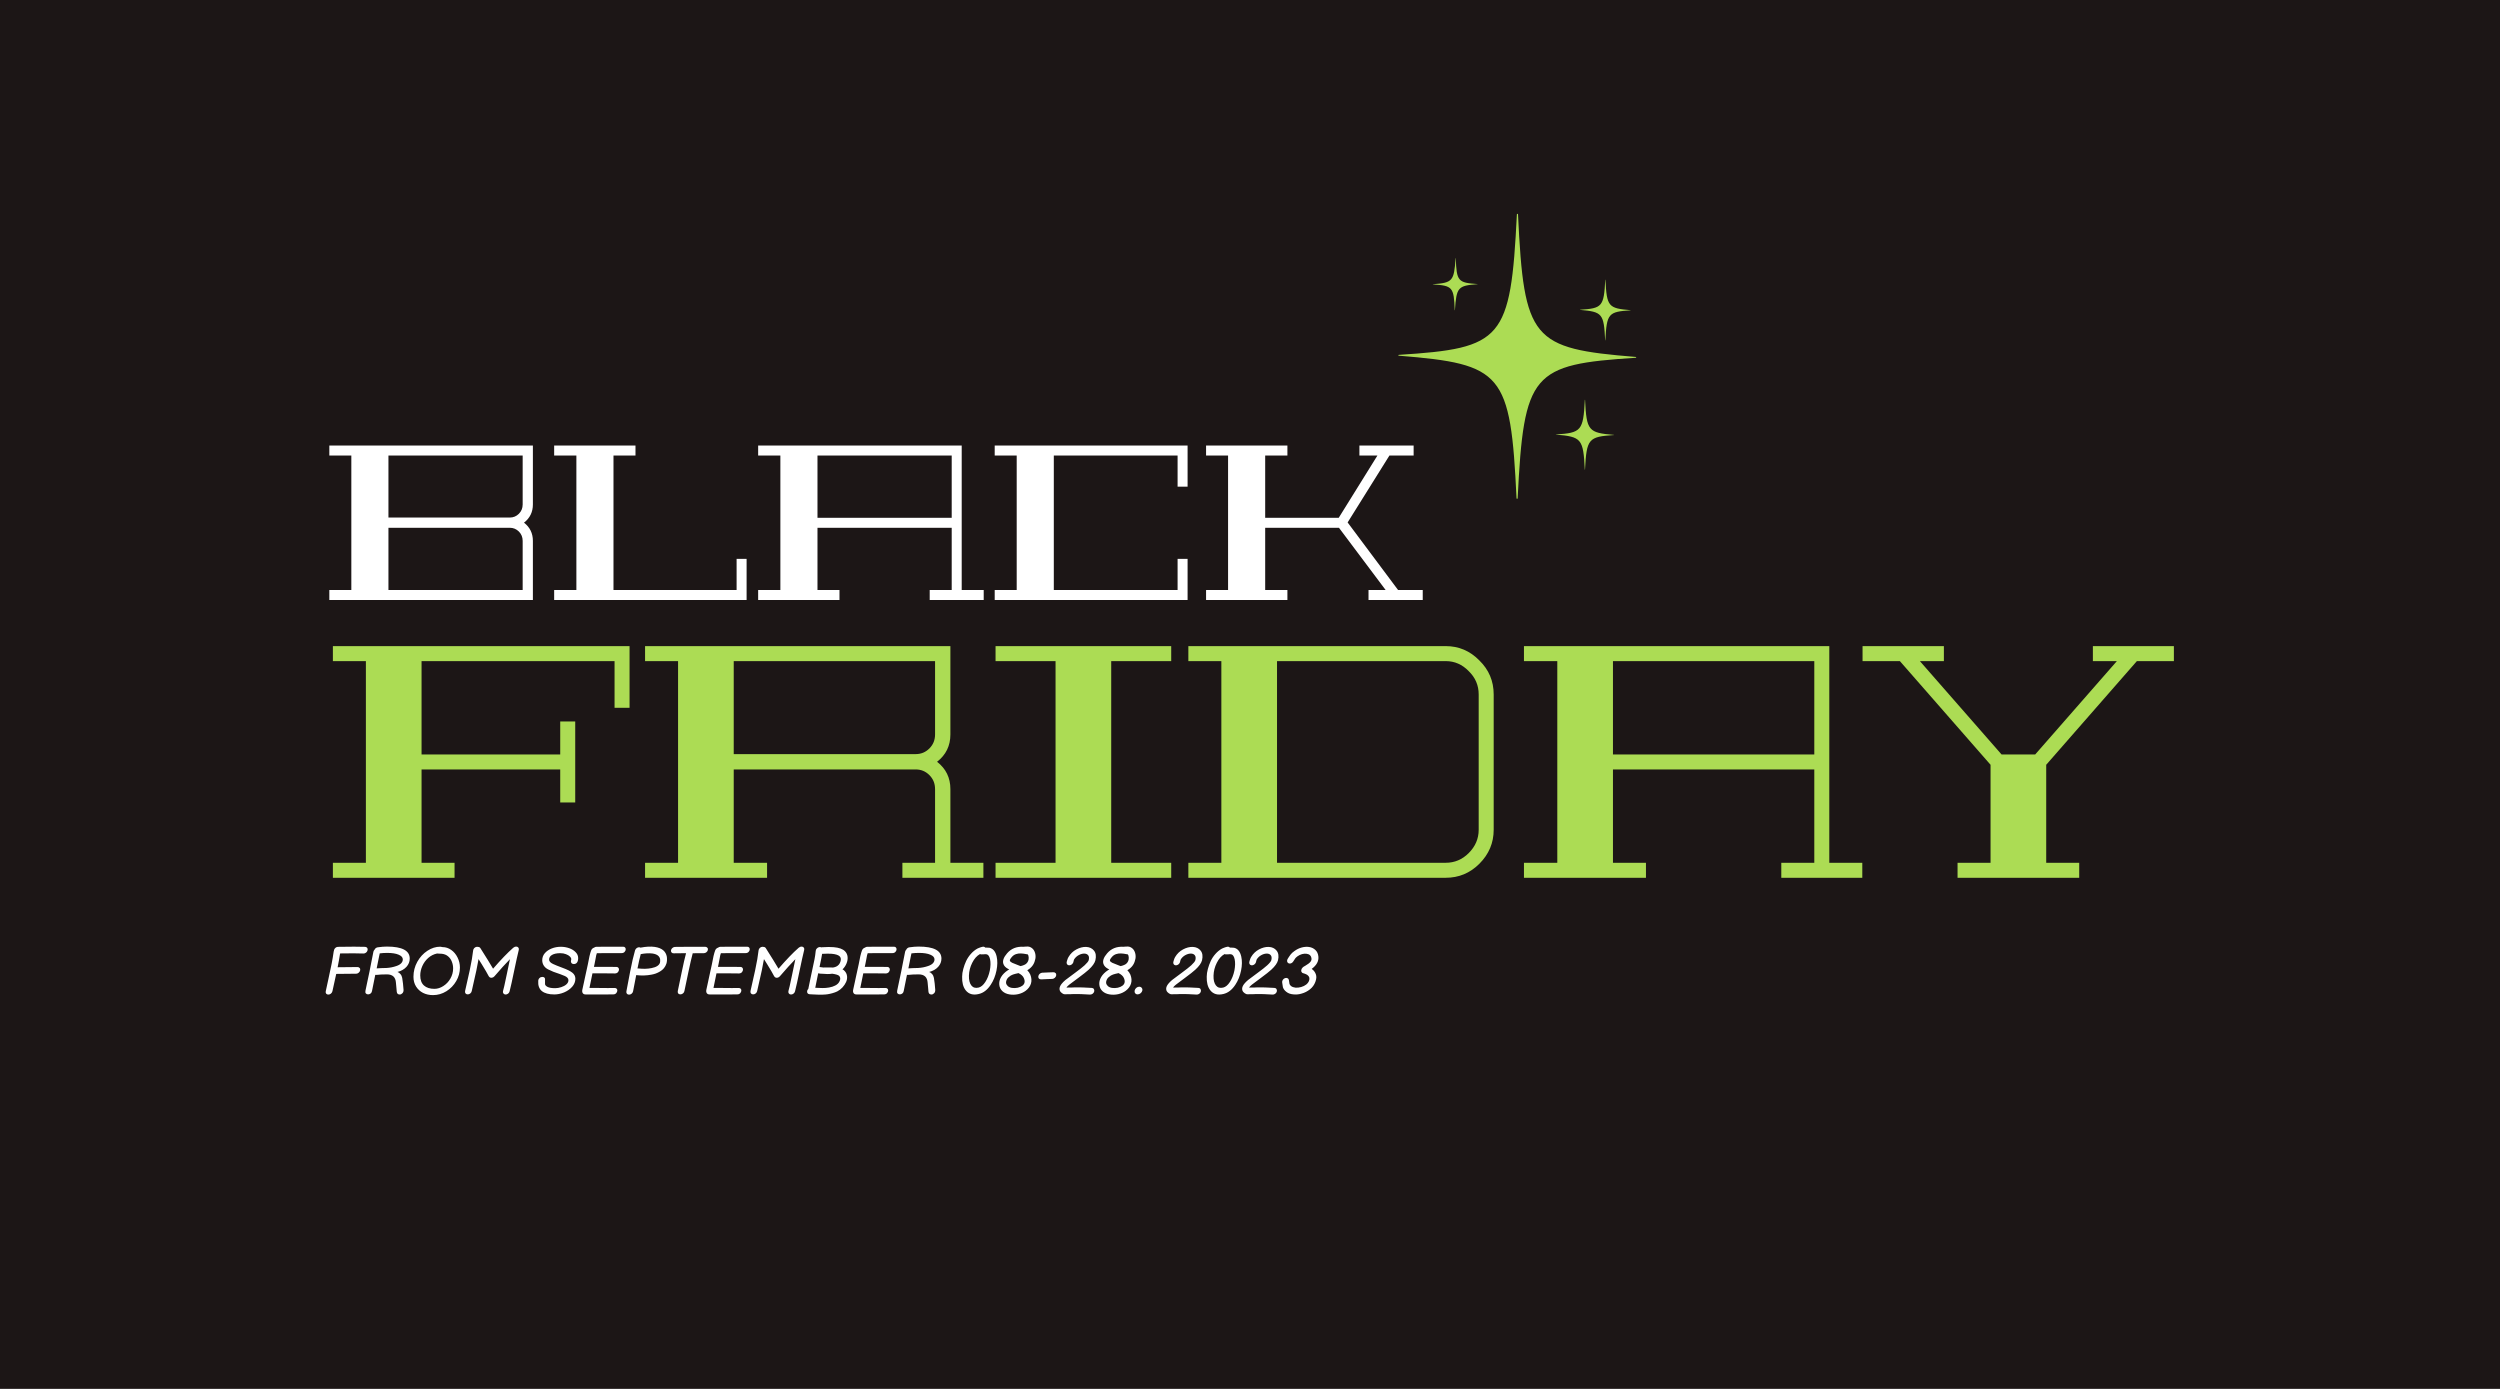 <svg width="450" height="250" viewBox="0 0 450 250" fill="none" xmlns="http://www.w3.org/2000/svg">
<rect width="450" height="250" fill="#1C1616"/>
<path d="M58.636 178.424C58.7 178.112 58.856 177.392 59.104 176.264C59.36 175.136 59.556 174.212 59.692 173.492C59.836 172.764 59.96 172.024 60.064 171.272C60.08 171.224 60.096 171.176 60.112 171.128C60.112 171.096 60.112 171.068 60.112 171.044C60.152 170.876 60.24 170.732 60.376 170.612C60.512 170.492 60.664 170.432 60.832 170.432C63.064 170.392 64.692 170.392 65.716 170.432C65.884 170.44 66.012 170.504 66.1 170.624C66.188 170.744 66.208 170.888 66.16 171.056C66.12 171.224 66.028 171.364 65.884 171.476C65.74 171.588 65.584 171.64 65.416 171.632C64.416 171.592 63.016 171.588 61.216 171.62C61.104 172.372 60.956 173.2 60.772 174.104C61.3 174.104 62.492 174.092 64.348 174.068C64.516 174.068 64.648 174.128 64.744 174.248C64.84 174.36 64.868 174.5 64.828 174.668C64.796 174.828 64.708 174.968 64.564 175.088C64.428 175.208 64.28 175.268 64.12 175.268C62.256 175.292 61.056 175.304 60.52 175.304C60.464 175.568 60.356 176.06 60.196 176.78C60.036 177.492 59.916 178.04 59.836 178.424C59.796 178.592 59.704 178.736 59.56 178.856C59.424 178.968 59.272 179.024 59.104 179.024C58.936 179.024 58.804 178.968 58.708 178.856C58.62 178.736 58.596 178.592 58.636 178.424ZM71.952 179.012C71.624 179.012 71.444 178.836 71.412 178.484L71.364 177.92C71.324 177.584 71.292 177.24 71.268 176.888C71.204 175.888 70.664 175.388 69.648 175.388C69.16 175.388 68.804 175.396 68.58 175.412L68.052 175.46C67.844 175.484 67.676 175.488 67.548 175.472C67.292 176.792 67.096 177.764 66.96 178.388C66.928 178.58 66.844 178.728 66.708 178.832C66.572 178.936 66.424 178.988 66.264 178.988C66.096 178.988 65.96 178.932 65.856 178.82C65.76 178.7 65.736 178.536 65.784 178.328L66.072 176.948C66.12 176.724 66.268 176.024 66.516 174.848C66.588 174.488 66.7 173.916 66.852 173.132L67.212 171.32C67.236 171.184 67.304 171.06 67.416 170.948C67.464 170.836 67.54 170.74 67.644 170.66C67.748 170.58 67.864 170.532 67.992 170.516C68.608 170.428 69.16 170.384 69.648 170.384C72.384 170.384 73.752 171.104 73.752 172.544C73.752 173.096 73.556 173.592 73.164 174.032C72.772 174.464 72.232 174.772 71.544 174.956C71.736 175.012 71.912 175.136 72.072 175.328C72.24 175.52 72.348 175.752 72.396 176.024C72.444 176.304 72.492 176.648 72.54 177.056C72.588 177.456 72.62 177.824 72.636 178.16C72.652 178.424 72.584 178.632 72.432 178.784C72.288 178.936 72.128 179.012 71.952 179.012ZM67.8 174.308C68.056 174.276 68.344 174.26 68.664 174.26L69.108 174.248C69.324 174.248 69.472 174.244 69.552 174.236C70.168 174.204 70.764 174.088 71.34 173.888C71.724 173.76 72.012 173.596 72.204 173.396C72.404 173.188 72.504 172.952 72.504 172.688C72.504 172.336 72.256 172.056 71.76 171.848C71.264 171.632 70.58 171.524 69.708 171.524C69.22 171.524 68.768 171.552 68.352 171.608L68.244 172.112L67.8 174.308ZM77.938 179.12C77.282 179.12 76.686 178.988 76.15 178.724C75.622 178.452 75.202 178.068 74.89 177.572C74.578 177.076 74.422 176.492 74.422 175.82C74.422 174.852 74.654 173.952 75.118 173.12C75.582 172.288 76.186 171.628 76.93 171.14C77.674 170.652 78.442 170.408 79.234 170.408C79.306 170.408 79.386 170.42 79.474 170.444C79.57 170.468 79.634 170.48 79.666 170.48C80.218 170.48 80.734 170.648 81.214 170.984C81.694 171.32 82.074 171.772 82.354 172.34C82.642 172.908 82.786 173.516 82.786 174.164C82.786 175.012 82.566 175.82 82.126 176.588C81.686 177.348 81.094 177.96 80.35 178.424C79.606 178.888 78.802 179.12 77.938 179.12ZM78.19 177.992C78.742 177.992 79.278 177.824 79.798 177.488C80.326 177.152 80.75 176.704 81.07 176.144C81.398 175.576 81.562 174.968 81.562 174.32C81.562 173.896 81.486 173.492 81.334 173.108C81.19 172.724 80.966 172.404 80.662 172.148C80.358 171.884 79.982 171.728 79.534 171.68C79.214 171.648 78.922 171.632 78.658 171.632C78.066 171.76 77.538 172.028 77.074 172.436C76.618 172.844 76.266 173.328 76.018 173.888C75.77 174.448 75.646 175.008 75.646 175.568C75.646 176.384 75.87 176.992 76.318 177.392C76.766 177.792 77.39 177.992 78.19 177.992ZM91.73 178.436C91.69 178.604 91.598 178.744 91.454 178.856C91.31 178.968 91.154 179.02 90.986 179.012C90.826 179.004 90.702 178.94 90.614 178.82C90.526 178.7 90.502 178.556 90.542 178.388C90.63 178.148 90.846 177.192 91.19 175.52C91.542 173.848 91.742 172.892 91.79 172.652C91.006 173.452 90.078 174.476 89.006 175.724C88.886 175.868 88.738 175.956 88.562 175.988C88.394 176.02 88.25 175.992 88.13 175.904C88.13 175.896 88.126 175.892 88.118 175.892C88.054 175.844 88.006 175.788 87.974 175.724C87.734 175.252 87.318 174.536 86.726 173.576L86.138 172.64C86.034 173.24 85.902 173.928 85.742 174.704C85.654 175.088 85.518 175.692 85.334 176.516C85.15 177.34 85.01 177.964 84.914 178.388C84.882 178.556 84.794 178.7 84.65 178.82C84.514 178.932 84.362 178.988 84.194 178.988C84.026 178.988 83.894 178.932 83.798 178.82C83.71 178.7 83.682 178.556 83.714 178.388C83.81 177.964 83.95 177.34 84.134 176.516C84.318 175.692 84.454 175.084 84.542 174.692C84.862 173.196 85.07 171.992 85.166 171.08C85.182 170.912 85.254 170.764 85.382 170.636C85.518 170.508 85.67 170.436 85.838 170.42C85.926 170.412 86.002 170.42 86.066 170.444C86.25 170.452 86.386 170.528 86.474 170.672L87.806 172.796C88.182 173.396 88.498 173.92 88.754 174.368C90.17 172.736 91.366 171.492 92.342 170.636C92.382 170.604 92.418 170.576 92.45 170.552C92.602 170.432 92.762 170.376 92.93 170.384C93.098 170.392 93.226 170.456 93.314 170.576C93.402 170.696 93.422 170.84 93.374 171.008C93.166 171.848 92.89 173.096 92.546 174.752C92.21 176.4 91.938 177.628 91.73 178.436ZM99.774 179C98.79 179 98.046 178.8 97.542 178.4C97.046 177.992 96.826 177.38 96.882 176.564C96.89 176.356 96.966 176.184 97.11 176.048C97.254 175.912 97.426 175.844 97.626 175.844C97.77 175.844 97.886 175.88 97.974 175.952C98.062 176.016 98.106 176.112 98.106 176.24V177.116C98.106 177.308 98.258 177.484 98.562 177.644C98.858 177.796 99.314 177.872 99.93 177.872C100.282 177.872 100.642 177.812 101.01 177.692C101.386 177.572 101.698 177.404 101.946 177.188C102.194 176.964 102.318 176.716 102.318 176.444C102.318 176.268 102.254 176.116 102.126 175.988C101.998 175.86 101.842 175.756 101.658 175.676C101.474 175.588 101.202 175.48 100.842 175.352C100.29 175.168 99.878 175.024 99.606 174.92C99.334 174.808 99.018 174.664 98.658 174.488C98.322 174.32 98.062 174.092 97.878 173.804C97.694 173.516 97.602 173.196 97.602 172.844C97.602 172.364 97.758 171.94 98.07 171.572C98.39 171.204 98.806 170.92 99.318 170.72C99.83 170.52 100.374 170.42 100.95 170.42C101.47 170.42 101.97 170.504 102.45 170.672C102.93 170.84 103.318 171.08 103.614 171.392C103.918 171.696 104.07 172.052 104.07 172.46C104.07 172.796 104.002 173.06 103.866 173.252C103.73 173.436 103.538 173.528 103.29 173.528C103.13 173.528 103.002 173.484 102.906 173.396C102.81 173.3 102.762 173.176 102.762 173.024C102.762 172.952 102.786 172.82 102.834 172.628C102.834 172.5 102.754 172.352 102.594 172.184C102.418 172.008 102.178 171.864 101.874 171.752C101.57 171.632 101.226 171.572 100.842 171.572C100.218 171.572 99.726 171.676 99.366 171.884C99.014 172.084 98.838 172.368 98.838 172.736C98.838 173.032 99.074 173.292 99.546 173.516C99.898 173.684 100.462 173.912 101.238 174.2C102.07 174.504 102.666 174.8 103.026 175.088C103.386 175.376 103.566 175.736 103.566 176.168C103.566 176.704 103.374 177.188 102.99 177.62C102.606 178.052 102.118 178.392 101.526 178.64C100.942 178.88 100.358 179 99.774 179ZM109.307 179H105.407C105.167 179 104.995 178.92 104.891 178.76C104.787 178.592 104.767 178.372 104.831 178.1C104.847 178.044 104.947 177.588 105.131 176.732C105.163 176.564 105.199 176.392 105.239 176.216C105.279 176.04 105.319 175.856 105.359 175.664C105.575 174.64 105.727 173.944 105.815 173.576C106.015 172.424 106.211 171.596 106.403 171.092C106.443 170.972 106.511 170.864 106.607 170.768C106.711 170.672 106.819 170.608 106.931 170.576C107.075 170.472 107.215 170.42 107.351 170.42L112.151 170.408C112.311 170.408 112.431 170.452 112.511 170.54C112.591 170.628 112.631 170.74 112.631 170.876C112.631 171.044 112.563 171.2 112.427 171.344C112.291 171.488 112.111 171.56 111.887 171.56C109.647 171.56 108.163 171.564 107.435 171.572C107.395 171.668 107.355 171.8 107.315 171.968C107.283 172.136 107.247 172.332 107.207 172.556L107.003 173.6L106.907 174.032L110.939 174.044C111.091 174.044 111.207 174.088 111.287 174.176C111.375 174.264 111.419 174.376 111.419 174.512C111.419 174.688 111.351 174.852 111.215 175.004C111.079 175.148 110.899 175.22 110.675 175.22L108.335 175.196H106.643L106.103 177.824H106.679C108.087 177.84 108.999 177.848 109.415 177.848L110.627 177.836C110.787 177.836 110.907 177.876 110.987 177.956C111.075 178.036 111.119 178.144 111.119 178.28C111.119 178.464 111.051 178.628 110.915 178.772C110.787 178.916 110.611 178.988 110.387 178.988L109.307 179ZM112.753 178.436C112.777 178.356 113.001 177.176 113.425 174.896C113.729 173.32 114.025 172.04 114.313 171.056C114.369 170.888 114.469 170.752 114.613 170.648C114.757 170.544 114.913 170.496 115.081 170.504C115.161 170.512 115.233 170.536 115.297 170.576C116.273 170.384 117.125 170.34 117.853 170.444C119.133 170.628 119.861 171.228 120.037 172.244C120.085 172.732 120.057 173.132 119.953 173.444C119.857 173.748 119.709 174.024 119.509 174.272C119.309 174.512 119.077 174.708 118.813 174.86C118.557 175.012 118.301 175.136 118.045 175.232C117.797 175.32 117.537 175.388 117.265 175.436C116.409 175.604 115.493 175.632 114.517 175.52C114.229 177.056 114.041 178.028 113.953 178.436C113.921 178.604 113.833 178.748 113.689 178.868C113.553 178.98 113.401 179.036 113.233 179.036C113.065 179.036 112.933 178.98 112.837 178.868C112.749 178.748 112.721 178.604 112.753 178.436ZM114.745 174.332C114.793 174.324 114.845 174.32 114.901 174.32C115.757 174.424 116.545 174.404 117.265 174.26C118.129 174.092 118.637 173.772 118.789 173.3C118.829 173.188 118.841 172.98 118.825 172.676C118.729 172.1 118.269 171.752 117.445 171.632C116.853 171.552 116.149 171.588 115.333 171.74C115.141 172.444 114.945 173.308 114.745 174.332ZM123.191 178.4C123.159 178.568 123.071 178.708 122.927 178.82C122.783 178.932 122.627 178.988 122.459 178.988C122.291 178.988 122.163 178.928 122.075 178.808C121.987 178.688 121.963 178.544 122.003 178.376C122.067 178.096 122.303 176.964 122.711 174.98C123.007 173.532 123.267 172.396 123.491 171.572C122.619 171.564 121.883 171.572 121.283 171.596C121.115 171.604 120.983 171.556 120.887 171.452C120.791 171.34 120.755 171.208 120.779 171.056C120.803 170.896 120.887 170.756 121.031 170.636C121.175 170.516 121.327 170.452 121.487 170.444C122.183 170.42 123.091 170.412 124.211 170.42C125.331 170.42 126.235 170.42 126.923 170.42C127.091 170.42 127.223 170.476 127.319 170.588C127.423 170.7 127.455 170.836 127.415 170.996C127.383 171.156 127.295 171.292 127.151 171.404C127.015 171.516 126.863 171.572 126.695 171.572C126.127 171.572 125.459 171.576 124.691 171.584C124.475 172.384 124.215 173.512 123.911 174.968C123.503 176.96 123.263 178.104 123.191 178.4ZM131.631 179H127.731C127.491 179 127.319 178.92 127.215 178.76C127.111 178.592 127.091 178.372 127.155 178.1C127.171 178.044 127.271 177.588 127.455 176.732C127.487 176.564 127.523 176.392 127.563 176.216C127.603 176.04 127.643 175.856 127.683 175.664C127.899 174.64 128.051 173.944 128.139 173.576C128.339 172.424 128.535 171.596 128.727 171.092C128.767 170.972 128.835 170.864 128.931 170.768C129.035 170.672 129.143 170.608 129.255 170.576C129.399 170.472 129.539 170.42 129.675 170.42L134.475 170.408C134.635 170.408 134.755 170.452 134.835 170.54C134.915 170.628 134.955 170.74 134.955 170.876C134.955 171.044 134.887 171.2 134.751 171.344C134.615 171.488 134.435 171.56 134.211 171.56C131.971 171.56 130.487 171.564 129.759 171.572C129.719 171.668 129.679 171.8 129.639 171.968C129.607 172.136 129.571 172.332 129.531 172.556L129.327 173.6L129.231 174.032L133.263 174.044C133.415 174.044 133.531 174.088 133.611 174.176C133.699 174.264 133.743 174.376 133.743 174.512C133.743 174.688 133.675 174.852 133.539 175.004C133.403 175.148 133.223 175.22 132.999 175.22L130.659 175.196H128.967L128.427 177.824H129.003C130.411 177.84 131.323 177.848 131.739 177.848L132.951 177.836C133.111 177.836 133.231 177.876 133.311 177.956C133.399 178.036 133.443 178.144 133.443 178.28C133.443 178.464 133.375 178.628 133.239 178.772C133.111 178.916 132.935 178.988 132.711 178.988L131.631 179ZM143.105 178.436C143.065 178.604 142.973 178.744 142.829 178.856C142.685 178.968 142.529 179.02 142.361 179.012C142.201 179.004 142.077 178.94 141.989 178.82C141.901 178.7 141.877 178.556 141.917 178.388C142.005 178.148 142.221 177.192 142.565 175.52C142.917 173.848 143.117 172.892 143.165 172.652C142.381 173.452 141.453 174.476 140.381 175.724C140.261 175.868 140.113 175.956 139.937 175.988C139.769 176.02 139.625 175.992 139.505 175.904C139.505 175.896 139.501 175.892 139.493 175.892C139.429 175.844 139.381 175.788 139.349 175.724C139.109 175.252 138.693 174.536 138.101 173.576L137.513 172.64C137.409 173.24 137.277 173.928 137.117 174.704C137.029 175.088 136.893 175.692 136.709 176.516C136.525 177.34 136.385 177.964 136.289 178.388C136.257 178.556 136.169 178.7 136.025 178.82C135.889 178.932 135.737 178.988 135.569 178.988C135.401 178.988 135.269 178.932 135.173 178.82C135.085 178.7 135.057 178.556 135.089 178.388C135.185 177.964 135.325 177.34 135.509 176.516C135.693 175.692 135.829 175.084 135.917 174.692C136.237 173.196 136.445 171.992 136.541 171.08C136.557 170.912 136.629 170.764 136.757 170.636C136.893 170.508 137.045 170.436 137.213 170.42C137.301 170.412 137.377 170.42 137.441 170.444C137.625 170.452 137.761 170.528 137.849 170.672L139.181 172.796C139.557 173.396 139.873 173.92 140.129 174.368C141.545 172.736 142.741 171.492 143.717 170.636C143.757 170.604 143.793 170.576 143.825 170.552C143.977 170.432 144.137 170.376 144.305 170.384C144.473 170.392 144.601 170.456 144.689 170.576C144.777 170.696 144.797 170.84 144.749 171.008C144.541 171.848 144.265 173.096 143.921 174.752C143.585 176.4 143.313 177.628 143.105 178.436ZM145.737 178.964C145.569 178.956 145.441 178.892 145.353 178.772C145.273 178.652 145.253 178.508 145.293 178.34C145.333 178.212 145.401 178.096 145.497 177.992C145.585 177.6 145.709 176.996 145.869 176.18C146.037 175.356 146.169 174.732 146.265 174.308C146.289 174.164 146.345 173.9 146.433 173.516C146.521 173.124 146.581 172.84 146.613 172.664C146.653 172.48 146.693 172.244 146.733 171.956C146.781 171.66 146.813 171.396 146.829 171.164C146.837 170.996 146.905 170.848 147.033 170.72C147.161 170.584 147.305 170.504 147.465 170.48C147.601 170.456 147.721 170.472 147.825 170.528C147.865 170.512 147.909 170.504 147.957 170.504C148.861 170.448 149.565 170.444 150.069 170.492C151.029 170.572 151.709 170.82 152.109 171.236C152.373 171.508 152.525 171.84 152.565 172.232C152.605 172.624 152.541 173.02 152.373 173.42C152.213 173.82 151.973 174.176 151.653 174.488C151.797 174.56 151.913 174.644 152.001 174.74C152.273 175.012 152.429 175.336 152.469 175.712C152.509 176.08 152.449 176.436 152.289 176.78C152.137 177.116 151.921 177.436 151.641 177.74C151.361 178.036 151.053 178.272 150.717 178.448C150.453 178.576 150.161 178.684 149.841 178.772C149.529 178.86 149.241 178.924 148.977 178.964C148.721 179.004 148.417 179.028 148.065 179.036C147.721 179.044 147.449 179.044 147.249 179.036C147.049 179.028 146.773 179.016 146.421 179C146.077 178.984 145.849 178.972 145.737 178.964ZM146.745 177.8C147.193 177.816 147.613 177.832 148.005 177.848C148.405 177.856 148.813 177.824 149.229 177.752C149.653 177.68 150.025 177.56 150.345 177.392C150.745 177.192 151.017 176.908 151.161 176.54C151.305 176.172 151.265 175.876 151.041 175.652C150.881 175.492 150.469 175.364 149.805 175.268C149.541 175.308 149.253 175.328 148.941 175.328C148.701 175.32 148.349 175.3 147.885 175.268C147.773 175.26 147.677 175.256 147.597 175.256C147.541 175.248 147.481 175.232 147.417 175.208L147.273 175.196C147.241 175.348 147.161 175.74 147.033 176.372C146.905 176.996 146.809 177.472 146.745 177.8ZM148.197 174.152C148.277 174.152 148.469 174.148 148.773 174.14C149.269 174.132 149.645 174.136 149.901 174.152H149.973C150.213 174.112 150.413 174.048 150.573 173.96C150.925 173.776 151.161 173.484 151.281 173.084C151.409 172.684 151.365 172.372 151.149 172.148C150.901 171.9 150.421 171.744 149.709 171.68C149.285 171.648 148.709 171.652 147.981 171.692C147.925 172.092 147.769 172.884 147.513 174.068H147.549C147.853 174.108 148.069 174.136 148.197 174.152ZM158.057 179H154.157C153.917 179 153.745 178.92 153.641 178.76C153.537 178.592 153.517 178.372 153.581 178.1C153.597 178.044 153.697 177.588 153.881 176.732C153.913 176.564 153.949 176.392 153.989 176.216C154.029 176.04 154.069 175.856 154.109 175.664C154.325 174.64 154.477 173.944 154.565 173.576C154.765 172.424 154.961 171.596 155.153 171.092C155.193 170.972 155.261 170.864 155.357 170.768C155.461 170.672 155.569 170.608 155.681 170.576C155.825 170.472 155.965 170.42 156.101 170.42L160.901 170.408C161.061 170.408 161.181 170.452 161.261 170.54C161.341 170.628 161.381 170.74 161.381 170.876C161.381 171.044 161.313 171.2 161.177 171.344C161.041 171.488 160.861 171.56 160.637 171.56C158.397 171.56 156.913 171.564 156.185 171.572C156.145 171.668 156.105 171.8 156.065 171.968C156.033 172.136 155.997 172.332 155.957 172.556L155.753 173.6L155.657 174.032L159.689 174.044C159.841 174.044 159.957 174.088 160.037 174.176C160.125 174.264 160.169 174.376 160.169 174.512C160.169 174.688 160.101 174.852 159.965 175.004C159.829 175.148 159.649 175.22 159.425 175.22L157.085 175.196H155.393L154.853 177.824H155.429C156.837 177.84 157.749 177.848 158.165 177.848L159.377 177.836C159.537 177.836 159.657 177.876 159.737 177.956C159.825 178.036 159.869 178.144 159.869 178.28C159.869 178.464 159.801 178.628 159.665 178.772C159.537 178.916 159.361 178.988 159.137 178.988L158.057 179ZM167.659 179.012C167.331 179.012 167.151 178.836 167.119 178.484L167.071 177.92C167.031 177.584 166.999 177.24 166.975 176.888C166.911 175.888 166.371 175.388 165.355 175.388C164.867 175.388 164.511 175.396 164.287 175.412L163.759 175.46C163.551 175.484 163.383 175.488 163.255 175.472C162.999 176.792 162.803 177.764 162.667 178.388C162.635 178.58 162.551 178.728 162.415 178.832C162.279 178.936 162.131 178.988 161.971 178.988C161.803 178.988 161.667 178.932 161.563 178.82C161.467 178.7 161.443 178.536 161.491 178.328L161.779 176.948C161.827 176.724 161.975 176.024 162.223 174.848C162.295 174.488 162.407 173.916 162.559 173.132L162.919 171.32C162.943 171.184 163.011 171.06 163.123 170.948C163.171 170.836 163.247 170.74 163.351 170.66C163.455 170.58 163.571 170.532 163.699 170.516C164.315 170.428 164.867 170.384 165.355 170.384C168.091 170.384 169.459 171.104 169.459 172.544C169.459 173.096 169.263 173.592 168.871 174.032C168.479 174.464 167.939 174.772 167.251 174.956C167.443 175.012 167.619 175.136 167.779 175.328C167.947 175.52 168.055 175.752 168.103 176.024C168.151 176.304 168.199 176.648 168.247 177.056C168.295 177.456 168.327 177.824 168.343 178.16C168.359 178.424 168.291 178.632 168.139 178.784C167.995 178.936 167.835 179.012 167.659 179.012ZM163.507 174.308C163.763 174.276 164.051 174.26 164.371 174.26L164.815 174.248C165.031 174.248 165.179 174.244 165.259 174.236C165.875 174.204 166.471 174.088 167.047 173.888C167.431 173.76 167.719 173.596 167.911 173.396C168.111 173.188 168.211 172.952 168.211 172.688C168.211 172.336 167.963 172.056 167.467 171.848C166.971 171.632 166.287 171.524 165.415 171.524C164.927 171.524 164.475 171.552 164.059 171.608L163.951 172.112L163.507 174.308ZM176.196 178.916C175.156 179.172 174.36 178.944 173.808 178.232C173.36 177.648 173.152 176.84 173.184 175.808C173.184 175.376 173.252 174.912 173.388 174.416C173.524 173.912 173.696 173.436 173.904 172.988C174.112 172.54 174.392 172.116 174.744 171.716C175.104 171.308 175.5 170.984 175.932 170.744C176.004 170.704 176.088 170.668 176.184 170.636C176.28 170.596 176.364 170.564 176.436 170.54L176.664 170.468C176.728 170.452 176.764 170.444 176.772 170.444C177.012 170.364 177.204 170.404 177.348 170.564C177.444 170.556 177.58 170.56 177.756 170.576C177.932 170.592 178.052 170.6 178.116 170.6C178.772 170.76 179.2 171.288 179.4 172.184C179.568 172.92 179.556 173.76 179.364 174.704C179.164 175.68 178.82 176.532 178.332 177.26C177.732 178.172 177.02 178.724 176.196 178.916ZM176.148 177.764C176.58 177.66 176.98 177.328 177.348 176.768C177.724 176.192 177.996 175.504 178.164 174.704C178.316 173.92 178.332 173.24 178.212 172.664C178.092 172.136 177.888 171.84 177.6 171.776C177.48 171.752 177.396 171.744 177.348 171.752C177.308 171.752 177.212 171.76 177.06 171.776C176.908 171.784 176.76 171.788 176.616 171.788C176.536 171.788 176.46 171.772 176.388 171.74C176.38 171.748 176.372 171.752 176.364 171.752C175.82 172.056 175.364 172.576 174.996 173.312C174.628 174.04 174.432 174.804 174.408 175.604C174.384 176.388 174.528 176.98 174.84 177.38C175.144 177.772 175.58 177.9 176.148 177.764ZM181.744 179C181.216 178.92 180.784 178.728 180.448 178.424C180.112 178.112 179.92 177.732 179.872 177.284C179.816 176.812 179.924 176.34 180.196 175.868C180.476 175.396 180.888 174.984 181.432 174.632C181.504 174.584 181.584 174.536 181.672 174.488C181.584 174.456 181.508 174.424 181.444 174.392C180.996 174.152 180.716 173.852 180.604 173.492C180.428 172.948 180.652 172.316 181.276 171.596C182.012 170.74 182.988 170.348 184.204 170.42C184.26 170.412 184.308 170.408 184.348 170.408C184.38 170.408 184.428 170.404 184.492 170.396L184.708 170.384C184.956 170.36 185.164 170.376 185.332 170.432C185.676 170.56 185.936 170.772 186.112 171.068C186.288 171.364 186.384 171.7 186.4 172.076C186.416 172.404 186.352 172.764 186.208 173.156C186.064 173.548 185.844 173.884 185.548 174.164C185.364 174.348 185.152 174.508 184.912 174.644C185.144 174.876 185.324 175.136 185.452 175.424C185.684 176 185.724 176.54 185.572 177.044C185.42 177.54 185.108 177.968 184.636 178.328C184.244 178.624 183.784 178.832 183.256 178.952C182.728 179.064 182.224 179.08 181.744 179ZM182.152 177.824C182.512 177.872 182.86 177.86 183.196 177.788C183.532 177.708 183.808 177.588 184.024 177.428C184.456 177.108 184.548 176.656 184.3 176.072C184.156 175.712 183.832 175.408 183.328 175.16C183.056 175.216 182.864 175.26 182.752 175.292C182.64 175.316 182.504 175.356 182.344 175.412C182.184 175.468 182.052 175.528 181.948 175.592C181.62 175.8 181.388 176.02 181.252 176.252C181.124 176.484 181.068 176.704 181.084 176.912C181.116 177.128 181.22 177.32 181.396 177.488C181.58 177.656 181.832 177.768 182.152 177.824ZM183.7 173.9C184.212 173.78 184.568 173.62 184.768 173.42C185.048 173.148 185.18 172.796 185.164 172.364C185.164 172.116 185.1 171.92 184.972 171.776C184.924 171.776 184.88 171.772 184.84 171.764C184.416 171.676 184.056 171.628 183.76 171.62C183.464 171.604 183.172 171.644 182.884 171.74C182.596 171.836 182.348 172.004 182.14 172.244C181.852 172.572 181.732 172.804 181.78 172.94C181.82 173.06 181.956 173.18 182.188 173.3C182.324 173.372 182.672 173.512 183.232 173.72C183.416 173.784 183.572 173.844 183.7 173.9ZM187.426 176.288C187.25 176.296 187.11 176.248 187.006 176.144C186.91 176.032 186.874 175.896 186.898 175.736C186.922 175.568 186.998 175.424 187.126 175.304C187.262 175.176 187.414 175.104 187.582 175.088C187.83 175.072 188.186 175.056 188.65 175.04C189.114 175.024 189.43 175.012 189.598 175.004C189.766 174.996 189.902 175.048 190.006 175.16C190.11 175.272 190.146 175.412 190.114 175.58C190.09 175.74 190.006 175.884 189.862 176.012C189.726 176.132 189.578 176.196 189.418 176.204C189.242 176.212 188.926 176.224 188.47 176.24C188.022 176.256 187.674 176.272 187.426 176.288ZM196.2 179.024C195.032 178.944 194.024 178.912 193.176 178.928C193.152 178.928 193.1 178.932 193.02 178.94C192.948 178.94 192.848 178.944 192.72 178.952C192.592 178.952 192.48 178.952 192.384 178.952C192.176 178.96 192.012 178.964 191.892 178.964C191.812 178.972 191.752 178.972 191.712 178.964H191.628C191.564 178.964 191.5 178.952 191.436 178.928C191.252 178.848 191.084 178.728 190.932 178.568C190.78 178.4 190.708 178.188 190.716 177.932C190.732 177.66 190.864 177.372 191.112 177.068C191.264 176.876 191.484 176.656 191.772 176.408C192.012 176.216 192.596 175.78 193.524 175.1C194.308 174.524 194.876 174.076 195.228 173.756C195.668 173.348 195.916 173.036 195.972 172.82C196.06 172.428 196.028 172.14 195.876 171.956C195.732 171.764 195.508 171.66 195.204 171.644C194.868 171.636 194.524 171.728 194.172 171.92C193.828 172.104 193.552 172.36 193.344 172.688C193.328 172.72 193.308 172.776 193.284 172.856C193.22 173.104 193.188 173.232 193.188 173.24C193.124 173.4 193.016 173.532 192.864 173.636C192.712 173.732 192.556 173.772 192.396 173.756C192.236 173.732 192.12 173.656 192.048 173.528C191.976 173.392 191.968 173.24 192.024 173.072C192.032 173.04 192.04 173.008 192.048 172.976C192.064 172.944 192.076 172.908 192.084 172.868C192.092 172.82 192.104 172.784 192.12 172.76C192.176 172.56 192.248 172.392 192.336 172.256C192.68 171.672 193.148 171.22 193.74 170.9C194.34 170.58 194.924 170.428 195.492 170.444C196.108 170.468 196.584 170.692 196.92 171.116C197.256 171.532 197.34 172.108 197.172 172.844C197.044 173.356 196.64 173.924 195.96 174.548C195.584 174.892 194.972 175.376 194.124 176C193.244 176.64 192.688 177.056 192.456 177.248C192.248 177.424 192.096 177.572 192 177.692C191.984 177.7 191.976 177.712 191.976 177.728C191.992 177.744 192.012 177.756 192.036 177.764H192.12C192.232 177.764 192.396 177.76 192.612 177.752C192.708 177.752 192.82 177.752 192.948 177.752C193.076 177.744 193.176 177.74 193.248 177.74C193.328 177.732 193.38 177.728 193.404 177.728C194.292 177.712 195.332 177.744 196.524 177.824C196.692 177.832 196.816 177.9 196.896 178.028C196.976 178.156 196.996 178.304 196.956 178.472C196.916 178.632 196.82 178.768 196.668 178.88C196.516 178.984 196.36 179.032 196.2 179.024ZM199.756 179C199.228 178.92 198.796 178.728 198.46 178.424C198.124 178.112 197.932 177.732 197.884 177.284C197.828 176.812 197.936 176.34 198.208 175.868C198.488 175.396 198.9 174.984 199.444 174.632C199.516 174.584 199.596 174.536 199.684 174.488C199.596 174.456 199.52 174.424 199.456 174.392C199.008 174.152 198.728 173.852 198.616 173.492C198.44 172.948 198.664 172.316 199.288 171.596C200.024 170.74 201 170.348 202.216 170.42C202.272 170.412 202.32 170.408 202.36 170.408C202.392 170.408 202.44 170.404 202.504 170.396L202.72 170.384C202.968 170.36 203.176 170.376 203.344 170.432C203.688 170.56 203.948 170.772 204.124 171.068C204.3 171.364 204.396 171.7 204.412 172.076C204.428 172.404 204.364 172.764 204.22 173.156C204.076 173.548 203.856 173.884 203.56 174.164C203.376 174.348 203.164 174.508 202.924 174.644C203.156 174.876 203.336 175.136 203.464 175.424C203.696 176 203.736 176.54 203.584 177.044C203.432 177.54 203.12 177.968 202.648 178.328C202.256 178.624 201.796 178.832 201.268 178.952C200.74 179.064 200.236 179.08 199.756 179ZM200.164 177.824C200.524 177.872 200.872 177.86 201.208 177.788C201.544 177.708 201.82 177.588 202.036 177.428C202.468 177.108 202.56 176.656 202.312 176.072C202.168 175.712 201.844 175.408 201.34 175.16C201.068 175.216 200.876 175.26 200.764 175.292C200.652 175.316 200.516 175.356 200.356 175.412C200.196 175.468 200.064 175.528 199.96 175.592C199.632 175.8 199.4 176.02 199.264 176.252C199.136 176.484 199.08 176.704 199.096 176.912C199.128 177.128 199.232 177.32 199.408 177.488C199.592 177.656 199.844 177.768 200.164 177.824ZM201.712 173.9C202.224 173.78 202.58 173.62 202.78 173.42C203.06 173.148 203.192 172.796 203.176 172.364C203.176 172.116 203.112 171.92 202.984 171.776C202.936 171.776 202.892 171.772 202.852 171.764C202.428 171.676 202.068 171.628 201.772 171.62C201.476 171.604 201.184 171.644 200.896 171.74C200.608 171.836 200.36 172.004 200.152 172.244C199.864 172.572 199.744 172.804 199.792 172.94C199.832 173.06 199.968 173.18 200.2 173.3C200.336 173.372 200.684 173.512 201.244 173.72C201.428 173.784 201.584 173.844 201.712 173.9ZM205.509 177.812C205.621 177.948 205.657 178.112 205.617 178.304C205.577 178.488 205.473 178.648 205.305 178.784C205.145 178.92 204.969 178.988 204.777 178.988C204.585 178.988 204.437 178.92 204.333 178.784C204.229 178.648 204.197 178.488 204.237 178.304C204.277 178.112 204.377 177.948 204.537 177.812C204.697 177.676 204.869 177.608 205.053 177.608C205.245 177.608 205.397 177.676 205.509 177.812ZM215.396 179.024C214.228 178.944 213.22 178.912 212.372 178.928C212.348 178.928 212.296 178.932 212.216 178.94C212.144 178.94 212.044 178.944 211.916 178.952C211.788 178.952 211.676 178.952 211.58 178.952C211.372 178.96 211.208 178.964 211.088 178.964C211.008 178.972 210.948 178.972 210.908 178.964H210.824C210.76 178.964 210.696 178.952 210.632 178.928C210.448 178.848 210.28 178.728 210.128 178.568C209.976 178.4 209.904 178.188 209.912 177.932C209.928 177.66 210.06 177.372 210.308 177.068C210.46 176.876 210.68 176.656 210.968 176.408C211.208 176.216 211.792 175.78 212.72 175.1C213.504 174.524 214.072 174.076 214.424 173.756C214.864 173.348 215.112 173.036 215.168 172.82C215.256 172.428 215.224 172.14 215.072 171.956C214.928 171.764 214.704 171.66 214.4 171.644C214.064 171.636 213.72 171.728 213.368 171.92C213.024 172.104 212.748 172.36 212.54 172.688C212.524 172.72 212.504 172.776 212.48 172.856C212.416 173.104 212.384 173.232 212.384 173.24C212.32 173.4 212.212 173.532 212.06 173.636C211.908 173.732 211.752 173.772 211.592 173.756C211.432 173.732 211.316 173.656 211.244 173.528C211.172 173.392 211.164 173.24 211.22 173.072C211.228 173.04 211.236 173.008 211.244 172.976C211.26 172.944 211.272 172.908 211.28 172.868C211.288 172.82 211.3 172.784 211.316 172.76C211.372 172.56 211.444 172.392 211.532 172.256C211.876 171.672 212.344 171.22 212.936 170.9C213.536 170.58 214.12 170.428 214.688 170.444C215.304 170.468 215.78 170.692 216.116 171.116C216.452 171.532 216.536 172.108 216.368 172.844C216.24 173.356 215.836 173.924 215.156 174.548C214.78 174.892 214.168 175.376 213.32 176C212.44 176.64 211.884 177.056 211.652 177.248C211.444 177.424 211.292 177.572 211.196 177.692C211.18 177.7 211.172 177.712 211.172 177.728C211.188 177.744 211.208 177.756 211.232 177.764H211.316C211.428 177.764 211.592 177.76 211.808 177.752C211.904 177.752 212.016 177.752 212.144 177.752C212.272 177.744 212.372 177.74 212.444 177.74C212.524 177.732 212.576 177.728 212.6 177.728C213.488 177.712 214.528 177.744 215.72 177.824C215.888 177.832 216.012 177.9 216.092 178.028C216.172 178.156 216.192 178.304 216.152 178.472C216.112 178.632 216.016 178.768 215.864 178.88C215.712 178.984 215.556 179.032 215.396 179.024ZM220.223 178.916C219.183 179.172 218.387 178.944 217.835 178.232C217.387 177.648 217.179 176.84 217.211 175.808C217.211 175.376 217.279 174.912 217.415 174.416C217.551 173.912 217.723 173.436 217.931 172.988C218.139 172.54 218.419 172.116 218.771 171.716C219.131 171.308 219.527 170.984 219.959 170.744C220.031 170.704 220.115 170.668 220.211 170.636C220.307 170.596 220.391 170.564 220.463 170.54L220.691 170.468C220.755 170.452 220.791 170.444 220.799 170.444C221.039 170.364 221.231 170.404 221.375 170.564C221.471 170.556 221.607 170.56 221.783 170.576C221.959 170.592 222.079 170.6 222.143 170.6C222.799 170.76 223.227 171.288 223.427 172.184C223.595 172.92 223.583 173.76 223.391 174.704C223.191 175.68 222.847 176.532 222.359 177.26C221.759 178.172 221.047 178.724 220.223 178.916ZM220.175 177.764C220.607 177.66 221.007 177.328 221.375 176.768C221.751 176.192 222.023 175.504 222.191 174.704C222.343 173.92 222.359 173.24 222.239 172.664C222.119 172.136 221.915 171.84 221.627 171.776C221.507 171.752 221.423 171.744 221.375 171.752C221.335 171.752 221.239 171.76 221.087 171.776C220.935 171.784 220.787 171.788 220.643 171.788C220.563 171.788 220.487 171.772 220.415 171.74C220.407 171.748 220.399 171.752 220.391 171.752C219.847 172.056 219.391 172.576 219.023 173.312C218.655 174.04 218.459 174.804 218.435 175.604C218.411 176.388 218.555 176.98 218.867 177.38C219.171 177.772 219.607 177.9 220.175 177.764ZM229.071 179.024C227.903 178.944 226.895 178.912 226.047 178.928C226.023 178.928 225.971 178.932 225.891 178.94C225.819 178.94 225.719 178.944 225.591 178.952C225.463 178.952 225.351 178.952 225.255 178.952C225.047 178.96 224.883 178.964 224.763 178.964C224.683 178.972 224.623 178.972 224.583 178.964H224.499C224.435 178.964 224.371 178.952 224.307 178.928C224.123 178.848 223.955 178.728 223.803 178.568C223.651 178.4 223.579 178.188 223.587 177.932C223.603 177.66 223.735 177.372 223.983 177.068C224.135 176.876 224.355 176.656 224.643 176.408C224.883 176.216 225.467 175.78 226.395 175.1C227.179 174.524 227.747 174.076 228.099 173.756C228.539 173.348 228.787 173.036 228.843 172.82C228.931 172.428 228.899 172.14 228.747 171.956C228.603 171.764 228.379 171.66 228.075 171.644C227.739 171.636 227.395 171.728 227.043 171.92C226.699 172.104 226.423 172.36 226.215 172.688C226.199 172.72 226.179 172.776 226.155 172.856C226.091 173.104 226.059 173.232 226.059 173.24C225.995 173.4 225.887 173.532 225.735 173.636C225.583 173.732 225.427 173.772 225.267 173.756C225.107 173.732 224.991 173.656 224.919 173.528C224.847 173.392 224.839 173.24 224.895 173.072C224.903 173.04 224.911 173.008 224.919 172.976C224.935 172.944 224.947 172.908 224.955 172.868C224.963 172.82 224.975 172.784 224.991 172.76C225.047 172.56 225.119 172.392 225.207 172.256C225.551 171.672 226.019 171.22 226.611 170.9C227.211 170.58 227.795 170.428 228.363 170.444C228.979 170.468 229.455 170.692 229.791 171.116C230.127 171.532 230.211 172.108 230.043 172.844C229.915 173.356 229.511 173.924 228.831 174.548C228.455 174.892 227.843 175.376 226.995 176C226.115 176.64 225.559 177.056 225.327 177.248C225.119 177.424 224.967 177.572 224.871 177.692C224.855 177.7 224.847 177.712 224.847 177.728C224.863 177.744 224.883 177.756 224.907 177.764H224.991C225.103 177.764 225.267 177.76 225.483 177.752C225.579 177.752 225.691 177.752 225.819 177.752C225.947 177.744 226.047 177.74 226.119 177.74C226.199 177.732 226.251 177.728 226.275 177.728C227.163 177.712 228.203 177.744 229.395 177.824C229.563 177.832 229.687 177.9 229.767 178.028C229.847 178.156 229.867 178.304 229.827 178.472C229.787 178.632 229.691 178.768 229.539 178.88C229.387 178.984 229.231 179.032 229.071 179.024ZM232.807 178.988C232.295 178.948 231.879 178.8 231.559 178.544C231.239 178.304 231.027 178.024 230.923 177.704C230.907 177.64 230.863 177.352 230.791 176.84C230.767 176.688 230.803 176.536 230.899 176.384C231.003 176.224 231.139 176.116 231.307 176.06C231.475 176.004 231.627 176.012 231.763 176.084C231.899 176.148 231.979 176.264 232.003 176.432C232.067 176.88 232.103 177.108 232.111 177.116C232.151 177.252 232.255 177.384 232.423 177.512C232.607 177.648 232.859 177.736 233.179 177.776C233.499 177.808 233.839 177.772 234.199 177.668C234.559 177.564 234.863 177.416 235.111 177.224C235.359 177.024 235.531 176.796 235.627 176.54C235.787 176.108 235.687 175.76 235.327 175.496C235.183 175.4 235.015 175.32 234.823 175.256C234.759 175.232 234.699 175.212 234.643 175.196L234.583 175.184C234.567 175.184 234.555 175.18 234.547 175.172C234.531 175.172 234.519 175.168 234.511 175.16C234.487 175.152 234.463 175.14 234.439 175.124C234.407 175.108 234.375 175.08 234.343 175.04C234.239 174.936 234.199 174.8 234.223 174.632C234.247 174.448 234.339 174.28 234.499 174.128C234.547 174.08 234.603 174.036 234.667 173.996L234.943 173.84C235.199 173.688 235.395 173.56 235.531 173.456C235.931 173.16 236.111 172.864 236.071 172.568C236.023 172.048 235.731 171.752 235.195 171.68C234.939 171.64 234.663 171.66 234.367 171.74C234.079 171.82 233.811 171.948 233.563 172.124C233.491 172.188 233.427 172.24 233.371 172.28C233.323 172.312 233.271 172.36 233.215 172.424C233.167 172.488 233.131 172.536 233.107 172.568C233.091 172.6 233.043 172.676 232.963 172.796C232.891 172.916 232.827 173.012 232.771 173.084C232.675 173.236 232.543 173.344 232.375 173.408C232.207 173.464 232.055 173.456 231.919 173.384C231.783 173.312 231.703 173.196 231.679 173.036C231.655 172.876 231.695 172.72 231.799 172.568C231.823 172.528 231.879 172.44 231.967 172.304C232.063 172.16 232.131 172.06 232.171 172.004C232.211 171.948 232.271 171.868 232.351 171.764C232.439 171.66 232.531 171.564 232.627 171.476C232.731 171.38 232.855 171.284 232.999 171.188C233.399 170.892 233.831 170.68 234.295 170.552C234.767 170.424 235.211 170.392 235.627 170.456C236.075 170.52 236.455 170.7 236.767 170.996C237.079 171.284 237.259 171.676 237.307 172.172C237.395 172.996 236.999 173.736 236.119 174.392L236.107 174.404L236.167 174.452C236.487 174.684 236.715 174.988 236.851 175.364C236.995 175.74 236.967 176.196 236.767 176.732C236.567 177.276 236.239 177.728 235.783 178.088C235.327 178.448 234.831 178.7 234.295 178.844C233.815 178.996 233.319 179.044 232.807 178.988Z" fill="white"/>
<path d="M94.32 94.08C95.387 94.907 95.92 96 95.92 97.36V108H59.28V106.2H63.24V82H59.28V80.2H95.92V90.8C95.92 92.16 95.387 93.253 94.32 94.08ZM94.08 97.36C94.08 96.693 93.853 96.133 93.4 95.68C92.947 95.227 92.4 95 91.76 95H69.92V106.2H94.08V97.36ZM94.08 82H69.92V93.16H91.76C92.4 93.16 92.947 92.933 93.4 92.48C93.853 92.027 94.08 91.467 94.08 90.8V82ZM134.388 100.6V108H99.748V106.2H103.748V82H99.748V80.2H114.388V82H110.428V106.2H132.588V100.6H134.388ZM177.067 106.2V108H167.347V106.2H171.307V95H147.147V106.2H151.107V108H136.467V106.2H140.467V82H136.467V80.2H173.107V106.2H177.067ZM171.307 93.2V82H147.147V93.2H171.307ZM211.966 87.6V82H189.686V106.2H211.966V100.6H213.766V108H179.046V106.2H183.006V82H179.046V80.2H213.766V87.6H211.966ZM251.653 106.2H256.093V108H246.333V106.2H249.413L241.013 95H227.733V106.2H231.733V108H217.093V106.2H221.053V82H217.093V80.2H231.733V82H227.733V93.2H240.973L247.933 82H244.693V80.2H254.453V82H250.093L242.573 94.04L251.653 106.2Z" fill="white"/>
<path d="M113.32 116.3V127.4H110.62V119H75.88V135.8H100.84V129.86H103.54V144.44H100.84V138.5H75.88V155.3H81.82V158H59.92V155.3H65.86V119H59.92V116.3H113.32ZM168.671 137.12C170.271 138.36 171.071 140 171.071 142.04V155.3H177.011V158H162.431V155.3H168.311V142.04C168.311 141.04 167.971 140.2 167.291 139.52C166.611 138.84 165.791 138.5 164.831 138.5H132.071V155.3H138.071V158H116.111V155.3H122.051V119H116.111V116.3H171.071V132.2C171.071 134.24 170.271 135.88 168.671 137.12ZM168.311 119H132.071V135.74H164.831C165.791 135.74 166.611 135.4 167.291 134.72C167.971 134.04 168.311 133.2 168.311 132.2V119ZM200.019 119V155.3H210.819V158H179.199V155.3H189.999V119H179.199V116.3H210.819V119H200.019ZM260.224 116.3C262.584 116.3 264.604 117.16 266.284 118.88C268.004 120.56 268.864 122.6 268.864 125V149.36C268.864 151.72 268.004 153.76 266.284 155.48C264.604 157.16 262.584 158 260.224 158H213.904V155.3H219.844V119H213.904V116.3H260.224ZM266.164 125C266.164 123.36 265.564 121.96 264.364 120.8C263.204 119.6 261.824 119 260.224 119H229.864V155.3H260.224C261.824 155.3 263.204 154.72 264.364 153.56C265.564 152.36 266.164 150.96 266.164 149.36V125ZM335.213 155.3V158H320.633V155.3H326.573V138.5H290.333V155.3H296.273V158H274.313V155.3H280.313V119H274.313V116.3H329.273V155.3H335.213ZM326.573 135.8V119H290.333V135.8H326.573ZM376.719 116.3H391.299V119H384.639L368.319 137.66V155.3H374.259V158H352.359V155.3H358.299V137.66L341.979 119H335.259V116.3H349.899V119H345.579L360.279 135.8H366.339L381.039 119H376.719V116.3Z" fill="#ACDC54"/>
<path d="M251.787 64.024C270.493 65.538 271.905 67.061 272.977 89.706C272.981 89.805 273.172 89.807 273.176 89.705C274.303 67.08 275.733 65.598 294.428 64.4C294.553 64.395 294.552 64.259 294.431 64.249C275.723 62.732 274.321 61.232 273.241 38.567C273.237 38.469 273.046 38.467 273.041 38.568C271.913 61.19 270.488 62.683 251.789 63.874C251.66 63.88 251.674 64.034 251.787 64.024Z" fill="#ACDC54"/>
<path d="M257.935 51.193C261.453 51.417 261.71 51.693 261.849 55.833C261.856 55.849 261.886 55.852 261.885 55.833C262.161 51.691 262.433 51.416 265.958 51.154C265.961 51.154 265.964 51.154 265.966 51.153C265.969 51.152 265.972 51.151 265.973 51.148C265.975 51.146 265.976 51.144 265.977 51.141C265.977 51.139 265.977 51.136 265.976 51.133C265.975 51.131 265.973 51.129 265.971 51.127C265.969 51.126 265.966 51.125 265.963 51.124C265.96 51.124 265.957 51.124 265.954 51.125C265.951 51.126 265.949 51.128 265.947 51.13C262.442 50.892 262.178 50.618 262.042 46.48C262.035 46.464 262.003 46.462 262.004 46.48C261.727 50.62 261.455 50.896 257.933 51.157C257.908 51.159 257.908 51.184 257.935 51.193Z" fill="#ACDC54"/>
<path d="M280.067 78.232C284.654 78.605 285.003 78.979 285.261 84.534C285.261 84.534 285.31 84.557 285.303 84.519C285.584 78.983 285.93 78.602 290.518 78.309C290.543 78.3 290.547 78.276 290.504 78.278C285.918 77.905 285.571 77.534 285.312 71.979C285.302 71.956 285.262 71.952 285.27 71.995C284.989 77.531 284.643 77.912 280.055 78.204C280.034 78.19 280.042 78.241 280.067 78.232Z" fill="#ACDC54"/>
<path d="M284.414 55.782C288.402 56.126 288.7 56.428 288.927 61.253C288.927 61.253 288.97 61.273 288.965 61.239C289.209 56.432 289.515 56.115 293.507 55.856C293.533 55.847 293.541 55.843 293.496 55.828C289.511 55.505 289.209 55.182 288.983 50.358C288.983 50.358 288.939 50.337 288.945 50.371C288.7 55.179 288.4 55.507 284.415 55.75C284.386 55.752 284.388 55.778 284.414 55.782Z" fill="#ACDC54"/>
</svg>
